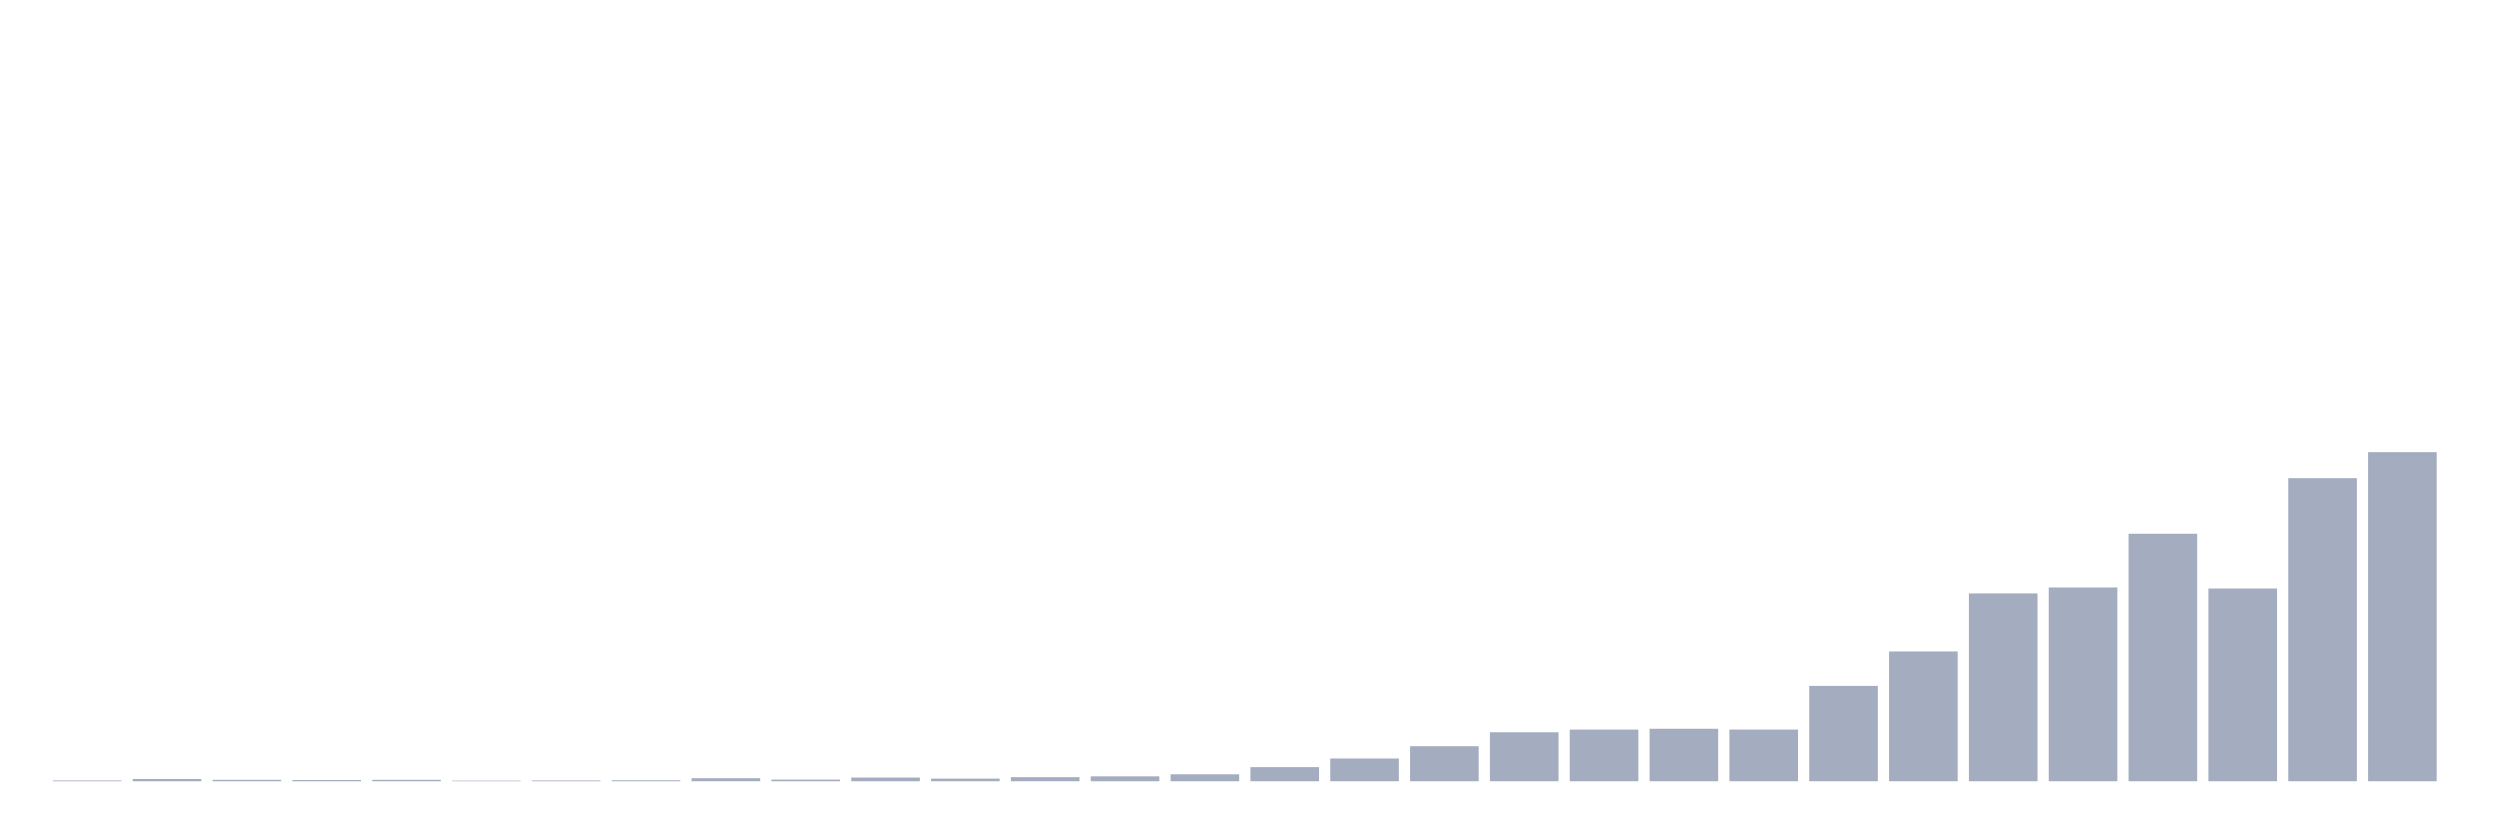 <svg xmlns="http://www.w3.org/2000/svg" viewBox="0 0 480 160"><g transform="translate(10,10)"><rect class="bar" x="0.153" width="13.175" y="139.843" height="0.157" fill="rgb(164,173,192)"></rect><rect class="bar" x="15.482" width="13.175" y="139.567" height="0.433" fill="rgb(164,173,192)"></rect><rect class="bar" x="30.81" width="13.175" y="139.724" height="0.276" fill="rgb(164,173,192)"></rect><rect class="bar" x="46.138" width="13.175" y="139.764" height="0.236" fill="rgb(164,173,192)"></rect><rect class="bar" x="61.466" width="13.175" y="139.724" height="0.276" fill="rgb(164,173,192)"></rect><rect class="bar" x="76.794" width="13.175" y="139.882" height="0.118" fill="rgb(164,173,192)"></rect><rect class="bar" x="92.123" width="13.175" y="139.843" height="0.157" fill="rgb(164,173,192)"></rect><rect class="bar" x="107.451" width="13.175" y="139.803" height="0.197" fill="rgb(164,173,192)"></rect><rect class="bar" x="122.779" width="13.175" y="139.409" height="0.591" fill="rgb(164,173,192)"></rect><rect class="bar" x="138.107" width="13.175" y="139.685" height="0.315" fill="rgb(164,173,192)"></rect><rect class="bar" x="153.436" width="13.175" y="139.291" height="0.709" fill="rgb(164,173,192)"></rect><rect class="bar" x="168.764" width="13.175" y="139.488" height="0.512" fill="rgb(164,173,192)"></rect><rect class="bar" x="184.092" width="13.175" y="139.213" height="0.787" fill="rgb(164,173,192)"></rect><rect class="bar" x="199.42" width="13.175" y="139.055" height="0.945" fill="rgb(164,173,192)"></rect><rect class="bar" x="214.748" width="13.175" y="138.661" height="1.339" fill="rgb(164,173,192)"></rect><rect class="bar" x="230.077" width="13.175" y="137.283" height="2.717" fill="rgb(164,173,192)"></rect><rect class="bar" x="245.405" width="13.175" y="135.63" height="4.37" fill="rgb(164,173,192)"></rect><rect class="bar" x="260.733" width="13.175" y="133.268" height="6.732" fill="rgb(164,173,192)"></rect><rect class="bar" x="276.061" width="13.175" y="130.591" height="9.409" fill="rgb(164,173,192)"></rect><rect class="bar" x="291.39" width="13.175" y="130.079" height="9.921" fill="rgb(164,173,192)"></rect><rect class="bar" x="306.718" width="13.175" y="129.921" height="10.079" fill="rgb(164,173,192)"></rect><rect class="bar" x="322.046" width="13.175" y="130.079" height="9.921" fill="rgb(164,173,192)"></rect><rect class="bar" x="337.374" width="13.175" y="121.693" height="18.307" fill="rgb(164,173,192)"></rect><rect class="bar" x="352.702" width="13.175" y="115.079" height="24.921" fill="rgb(164,173,192)"></rect><rect class="bar" x="368.031" width="13.175" y="103.937" height="36.063" fill="rgb(164,173,192)"></rect><rect class="bar" x="383.359" width="13.175" y="102.795" height="37.205" fill="rgb(164,173,192)"></rect><rect class="bar" x="398.687" width="13.175" y="92.48" height="47.52" fill="rgb(164,173,192)"></rect><rect class="bar" x="414.015" width="13.175" y="102.992" height="37.008" fill="rgb(164,173,192)"></rect><rect class="bar" x="429.344" width="13.175" y="81.811" height="58.189" fill="rgb(164,173,192)"></rect><rect class="bar" x="444.672" width="13.175" y="76.811" height="63.189" fill="rgb(164,173,192)"></rect></g></svg>